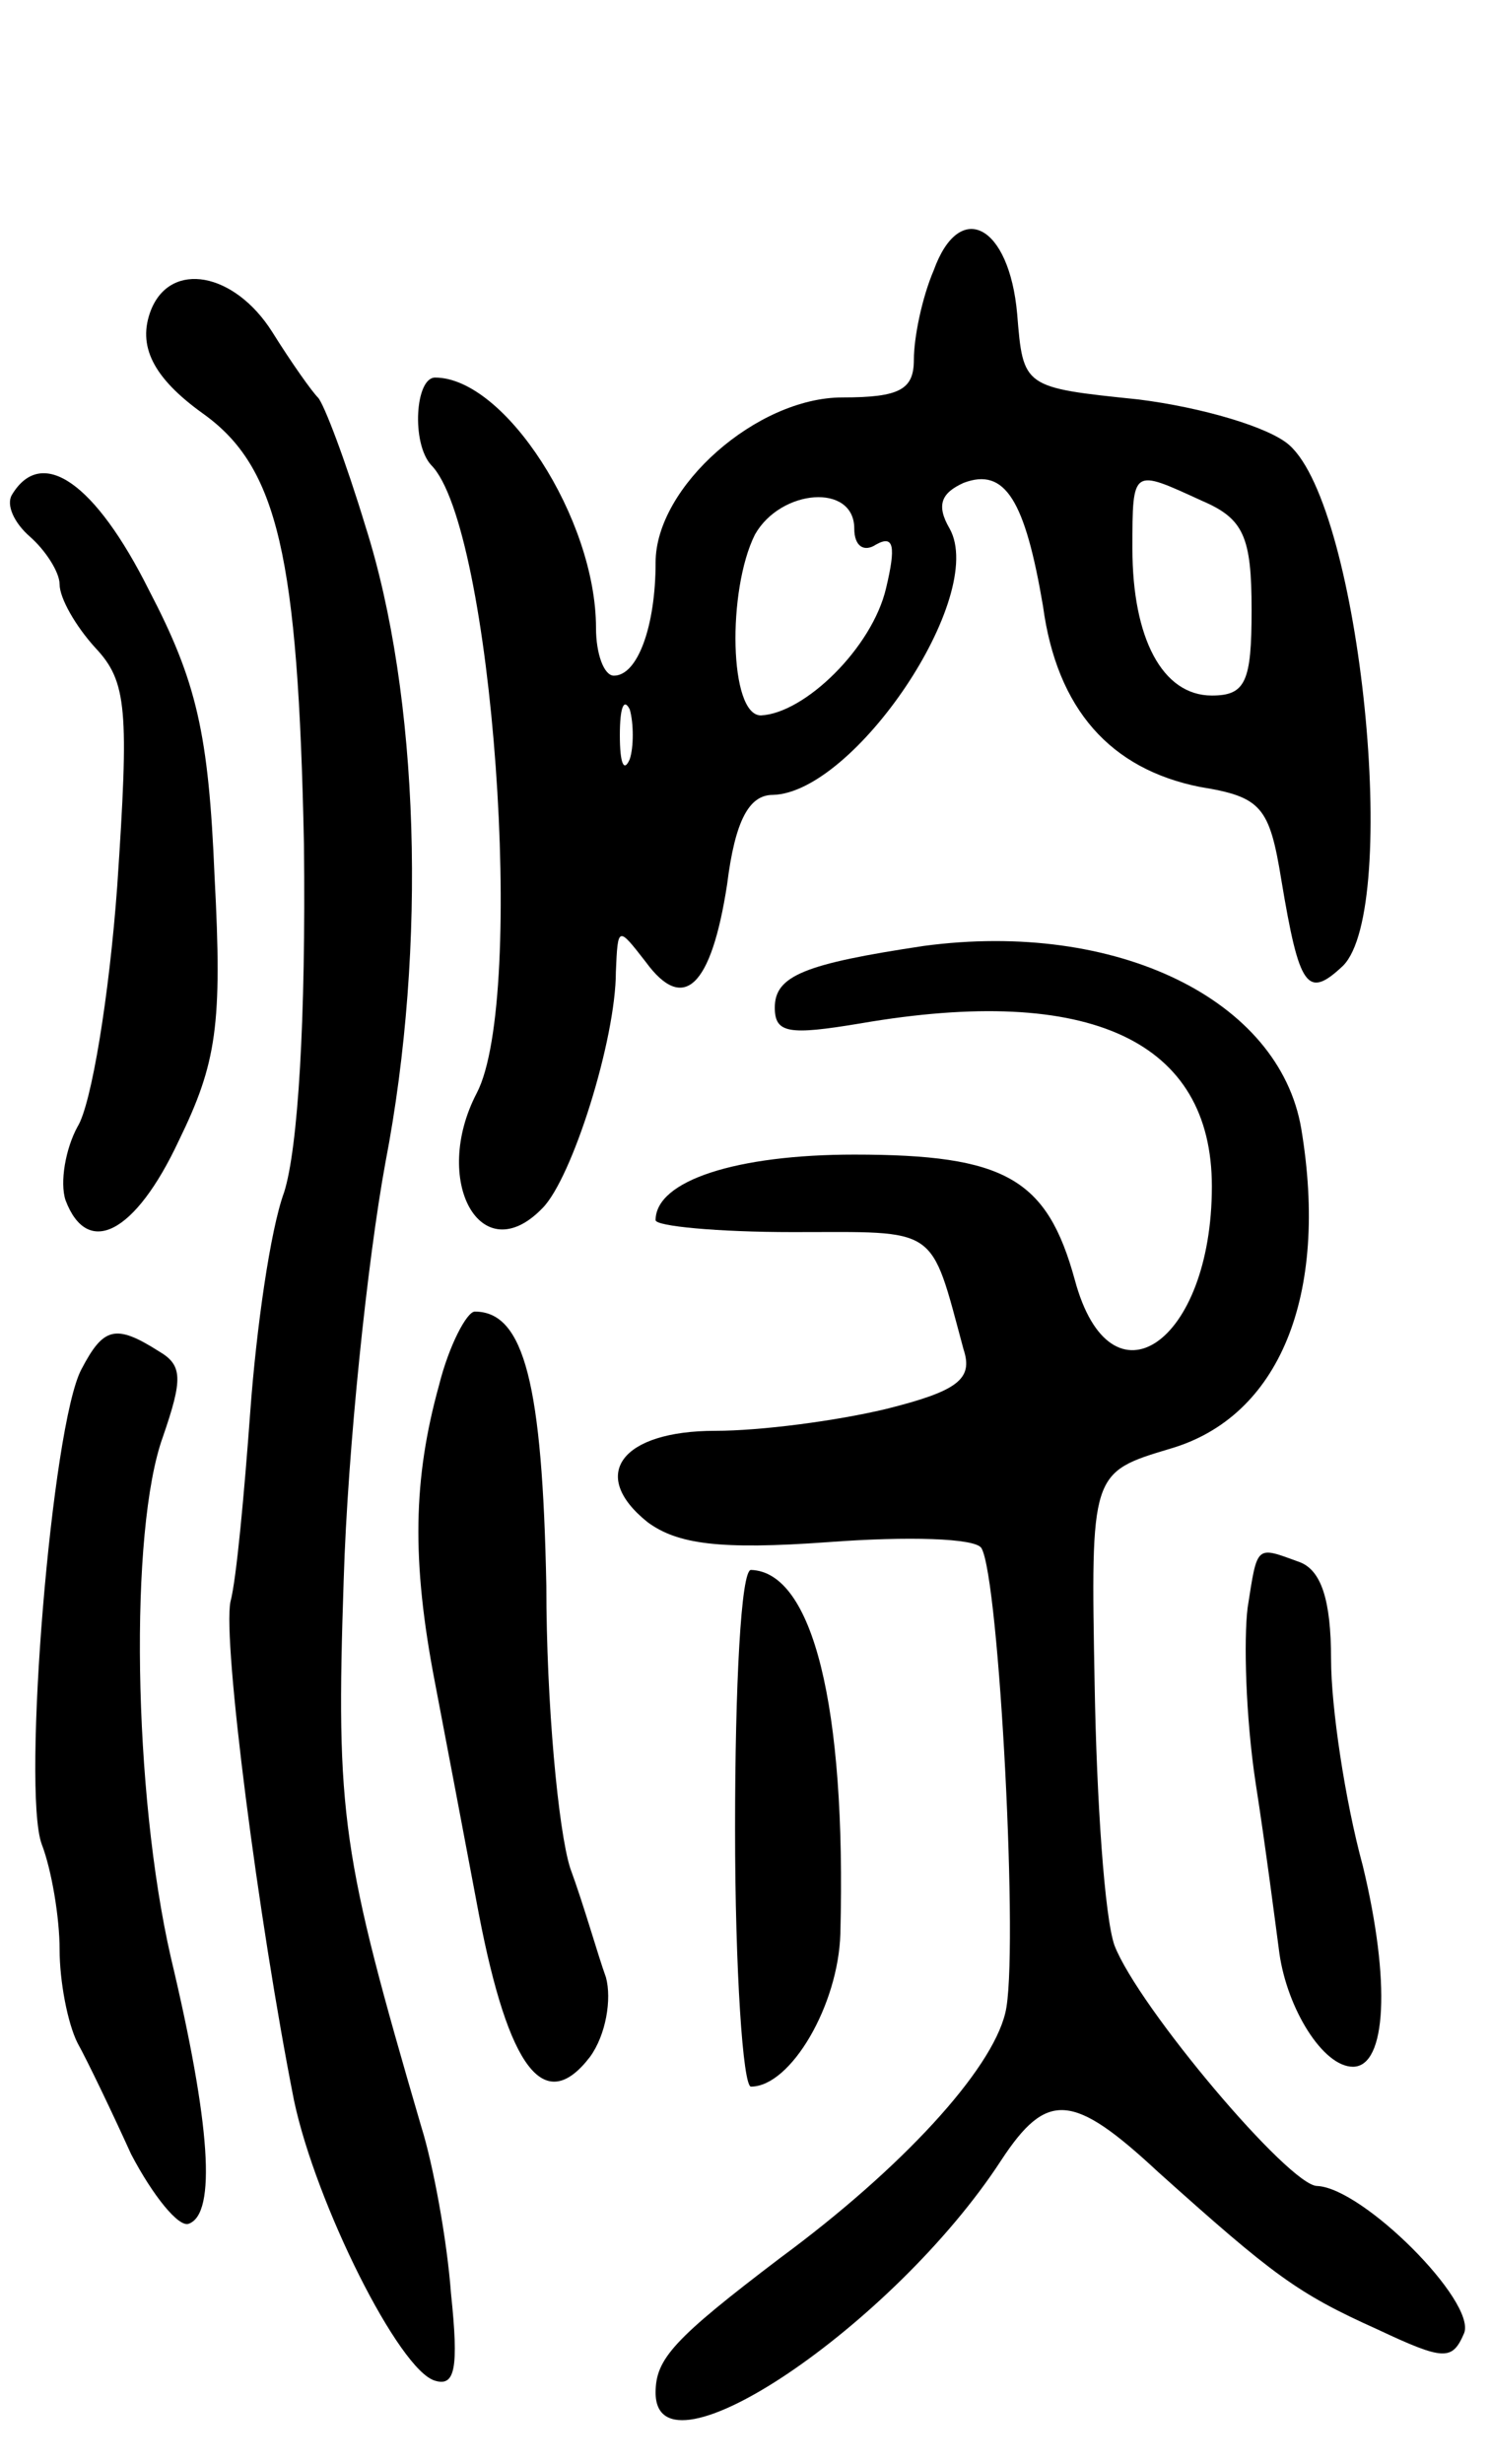 <svg version="1.0" xmlns="http://www.w3.org/2000/svg"
 width="75pt" height="124pt" viewBox="0 0 75 124"
 preserveAspectRatio="xMidYMid meet">
<g transform="translate(0,124) scale(0.1,-0.1)"
fill="#000000" stroke="none">
<path d="M470 1104 c-6 -14 -10 -34 -10 -45 0 -15 -7 -19 -36 -19 -43 0 -94
-45 -94 -83 0 -32 -9 -57 -21 -57 -5 0 -9 11 -9 24 0 55 -46 126 -81 126 -10
0 -12 -33 -2 -44 31 -31 48 -268 23 -316 -23 -44 2 -90 33 -58 15 15 37 85 37
119 1 23 1 23 15 5 19 -26 33 -13 41 39 4 32 11 45 23 45 41 1 108 100 89 134
-7 12 -4 18 7 23 21 8 31 -9 40 -62 7 -52 34 -82 79 -91 31 -5 35 -10 41 -47
9 -54 13 -60 31 -43 29 29 9 230 -27 262 -10 9 -44 19 -76 23 -58 6 -58 6 -61
43 -4 45 -29 58 -42 22z m135 -116 c21 -9 25 -18 25 -55 0 -36 -3 -43 -20 -43
-25 0 -40 29 -40 74 0 41 0 40 35 24z m-175 -14 c0 -9 5 -12 11 -8 9 5 10 -1
5 -22 -7 -30 -41 -63 -63 -64 -16 0 -17 63 -3 91 13 23 50 26 50 3z m-113
-116 c-3 -7 -5 -2 -5 12 0 14 2 19 5 13 2 -7 2 -19 0 -25z"/>
<path d="M76 1084 c-7 -18 1 -34 26 -52 38 -27 48 -72 51 -217 1 -88 -3 -153
-10 -175 -7 -19 -14 -69 -17 -110 -3 -41 -7 -85 -10 -96 -4 -20 14 -160 32
-251 11 -52 53 -136 71 -141 10 -3 12 6 8 44 -2 27 -9 65 -15 84 -40 137 -43
156 -39 275 2 66 12 161 21 210 21 109 17 235 -10 320 -10 33 -21 62 -24 65
-3 3 -13 17 -23 33 -19 30 -51 36 -61 11z"/>
<path d="M6 991 c-3 -5 1 -14 9 -21 8 -7 15 -18 15 -24 0 -7 8 -21 18 -32 16
-17 17 -31 11 -120 -4 -55 -13 -110 -20 -121 -6 -11 -9 -28 -6 -37 11 -29 35
-17 57 30 19 39 22 58 18 133 -3 72 -9 98 -33 144 -27 54 -54 73 -69 48z"/>
<path d="M465 764 c-60 -9 -75 -15 -75 -31 0 -13 7 -14 43 -8 116 20 177 -9
177 -82 0 -79 -51 -114 -69 -47 -14 51 -35 63 -111 63 -59 0 -100 -13 -100
-33 0 -3 31 -6 69 -6 74 0 69 4 86 -59 5 -15 -3 -21 -39 -30 -25 -6 -63 -11
-86 -11 -47 0 -64 -22 -34 -46 15 -11 36 -14 91 -10 40 3 74 2 77 -3 9 -15 19
-207 12 -234 -7 -29 -52 -78 -113 -123 -54 -41 -63 -51 -63 -68 0 -47 120 34
174 117 23 35 36 34 79 -6 58 -52 70 -61 110 -79 34 -16 38 -16 44 -2 6 16
-51 73 -74 74 -14 0 -90 90 -102 121 -5 14 -9 73 -10 131 -2 107 -2 107 38
119 55 16 80 77 66 161 -11 65 -93 105 -190 92z"/>
<path d="M221 543 c-13 -47 -14 -88 -2 -150 5 -26 15 -79 22 -116 15 -78 33
-102 56 -72 8 11 11 29 8 40 -4 11 -11 36 -18 55 -6 19 -12 83 -12 142 -2 101
-11 138 -36 138 -4 0 -13 -17 -18 -37z"/>
<path d="M41 551 c-15 -28 -30 -212 -20 -239 5 -13 9 -37 9 -53 0 -16 4 -37 9
-47 5 -9 17 -34 27 -56 11 -21 24 -37 29 -35 14 5 11 50 -9 134 -19 83 -21
215 -4 262 10 29 10 36 -2 43 -22 14 -28 12 -39 -9z"/>
<path d="M628 431 c-2 -16 -1 -55 4 -88 5 -32 10 -71 12 -86 4 -28 22 -57 37
-57 17 0 19 43 5 101 -9 33 -16 80 -16 104 0 30 -5 45 -16 49 -22 8 -21 9 -26
-23z"/>
<path d="M370 320 c0 -72 4 -130 8 -130 20 0 44 41 45 77 3 115 -14 182 -45
183 -5 0 -8 -58 -8 -130z"/>
</g>
</svg>
